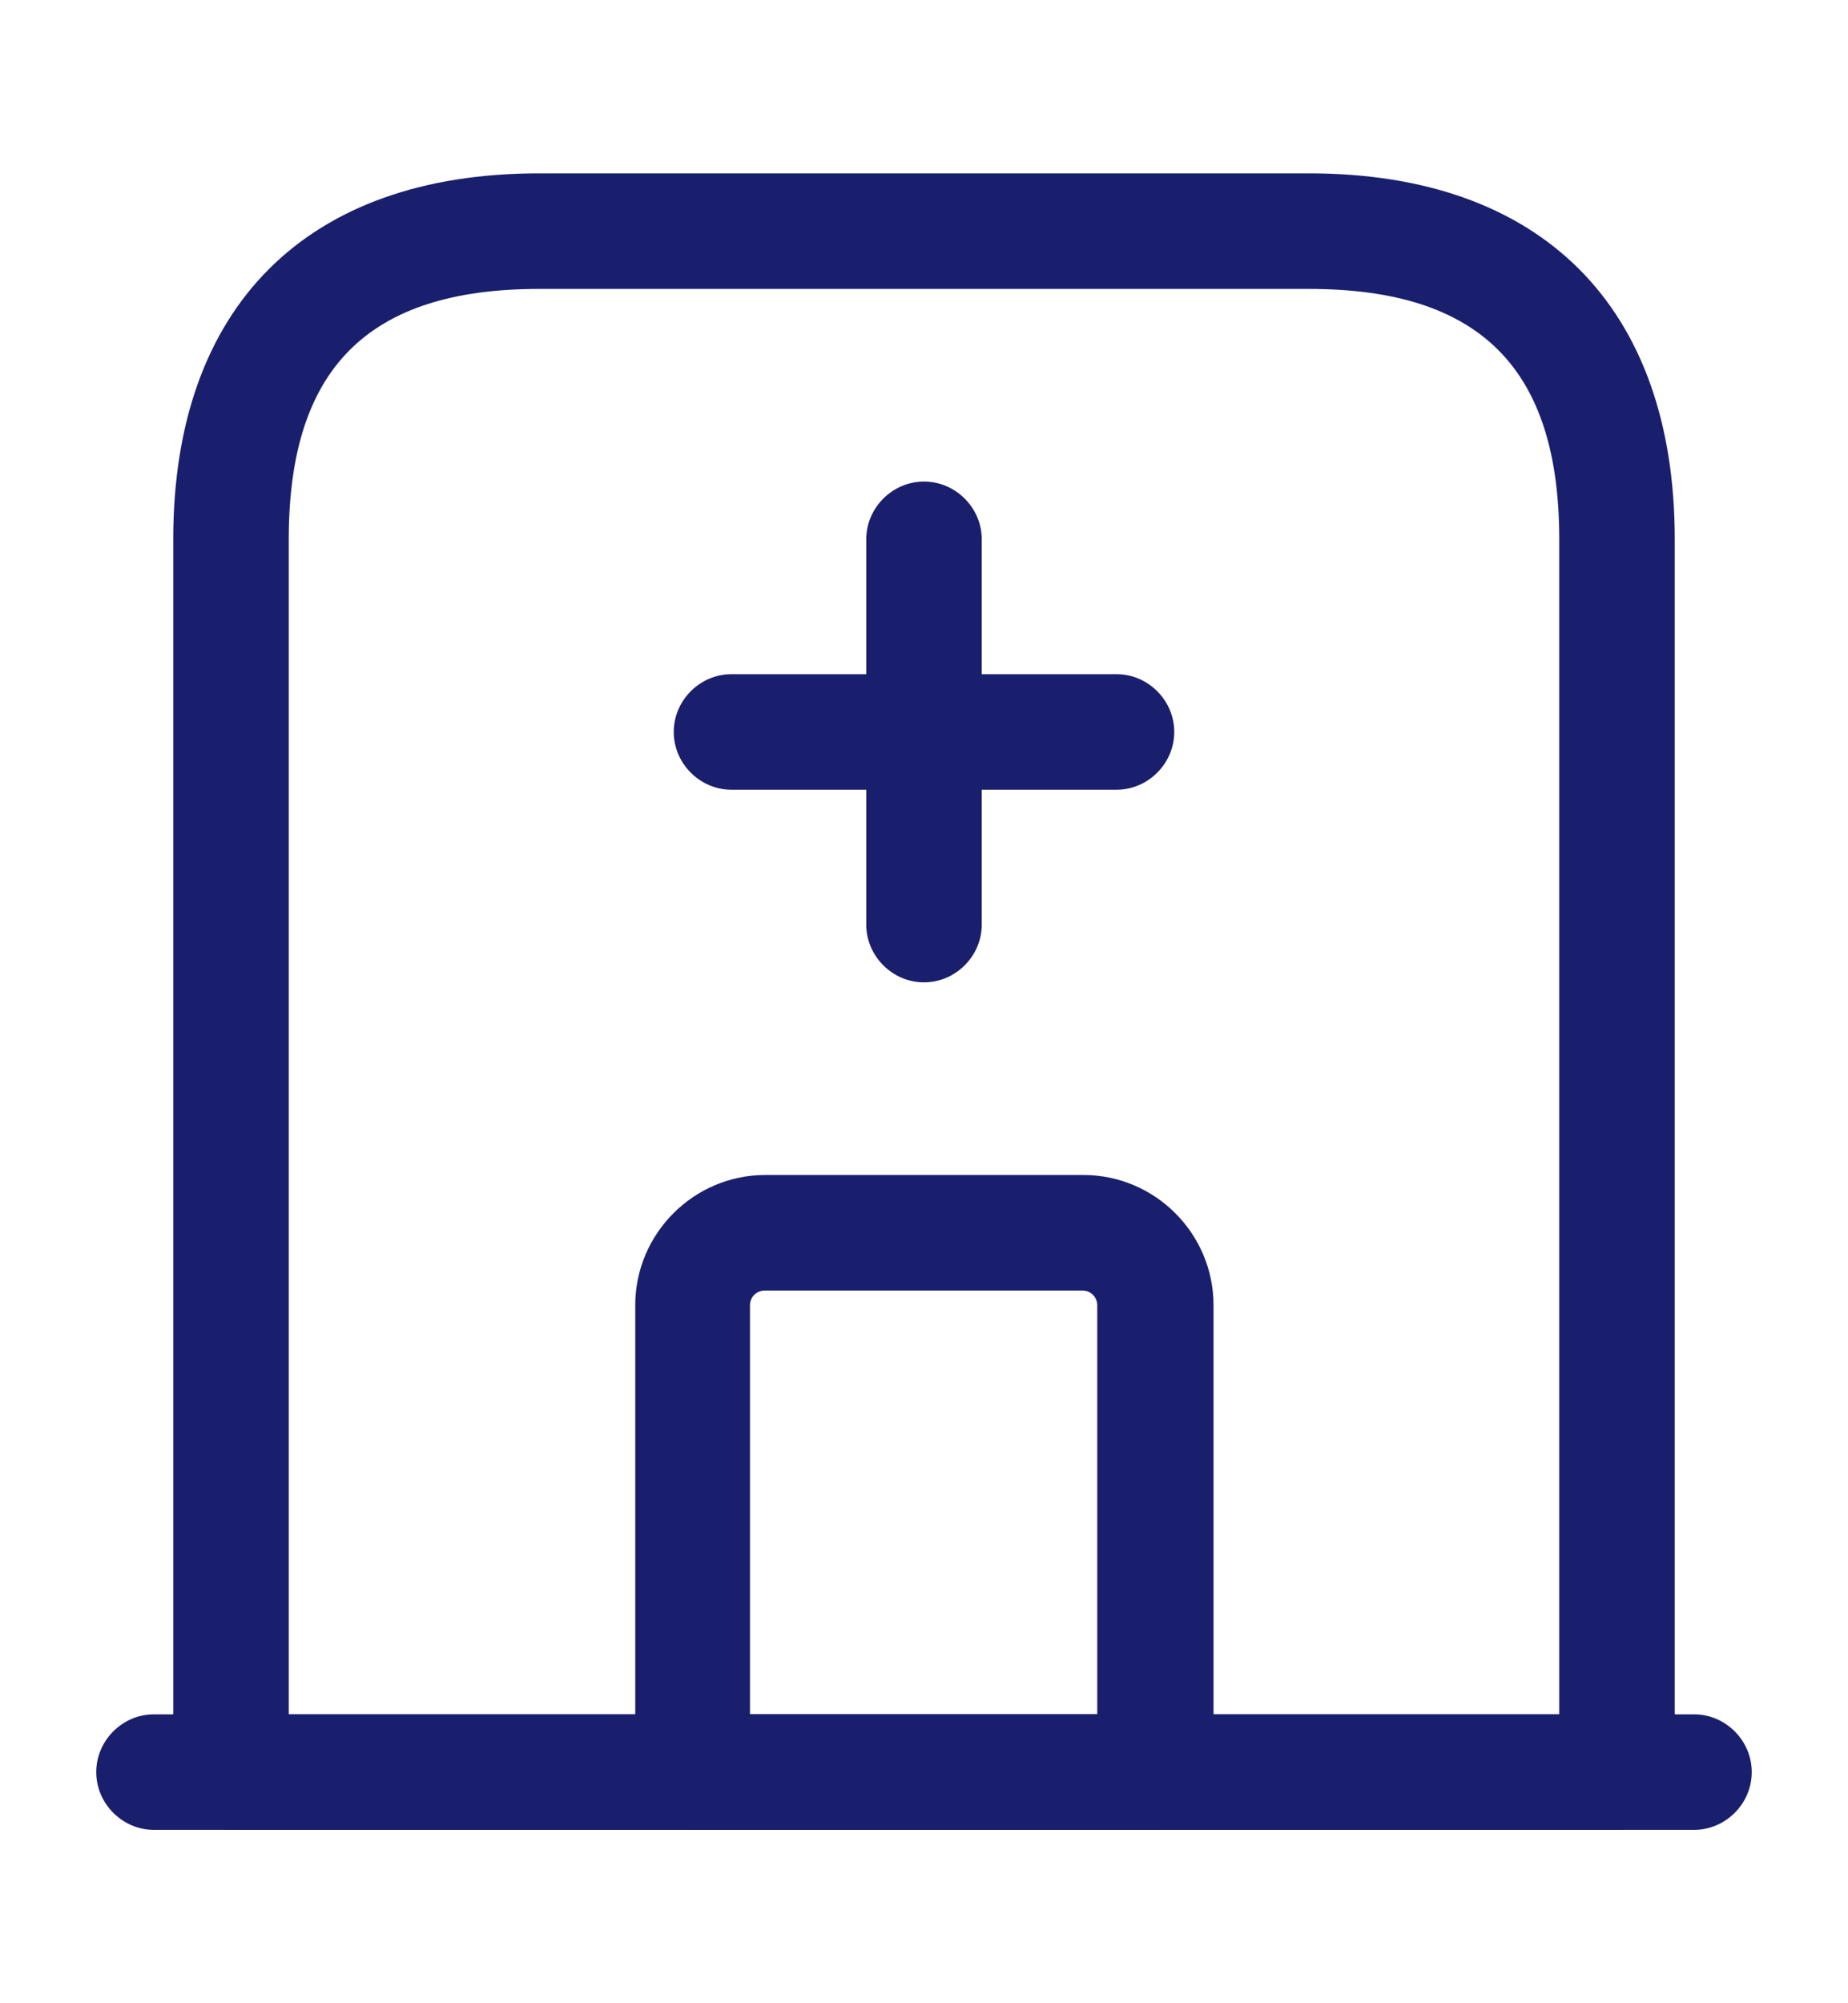 <svg width="12" height="13" viewBox="0 0 12 13" fill="none" xmlns="http://www.w3.org/2000/svg">
<path d="M11 11.875H1C0.795 11.875 0.625 11.705 0.625 11.5C0.625 11.295 0.795 11.125 1 11.125H11C11.205 11.125 11.375 11.295 11.375 11.5C11.375 11.705 11.205 11.875 11 11.875Z" fill="#191F6D"/>
<path d="M10.5 11.875H1.5C1.295 11.875 1.125 11.705 1.125 11.5V3.5C1.125 1.99 1.99 1.125 3.5 1.125H8.5C10.01 1.125 10.875 1.99 10.875 3.5V11.5C10.875 11.705 10.705 11.875 10.5 11.875ZM1.875 11.125H10.125V3.5C10.125 2.39 9.61 1.875 8.5 1.875H3.5C2.39 1.875 1.875 2.39 1.875 3.5V11.125Z" fill="#191F6D"/>
<path d="M7.5 11.875H4.5C4.295 11.875 4.125 11.705 4.125 11.5V8.47C4.125 8.005 4.505 7.625 4.97 7.625H7.035C7.5 7.625 7.88 8.005 7.88 8.47V11.5C7.875 11.705 7.705 11.875 7.5 11.875ZM4.875 11.125H7.125V8.47C7.125 8.42 7.085 8.375 7.03 8.375H4.965C4.915 8.375 4.87 8.415 4.87 8.47V11.125H4.875Z" fill="#191F6D"/>
<path d="M6 6.375C5.795 6.375 5.625 6.205 5.625 6V3.5C5.625 3.295 5.795 3.125 6 3.125C6.205 3.125 6.375 3.295 6.375 3.5V6C6.375 6.205 6.205 6.375 6 6.375Z" fill="#191F6D"/>
<path d="M7.25 5.125H4.75C4.545 5.125 4.375 4.955 4.375 4.75C4.375 4.545 4.545 4.375 4.75 4.375H7.25C7.455 4.375 7.625 4.545 7.625 4.75C7.625 4.955 7.455 5.125 7.25 5.125Z" fill="#191F6D"/>
</svg>
